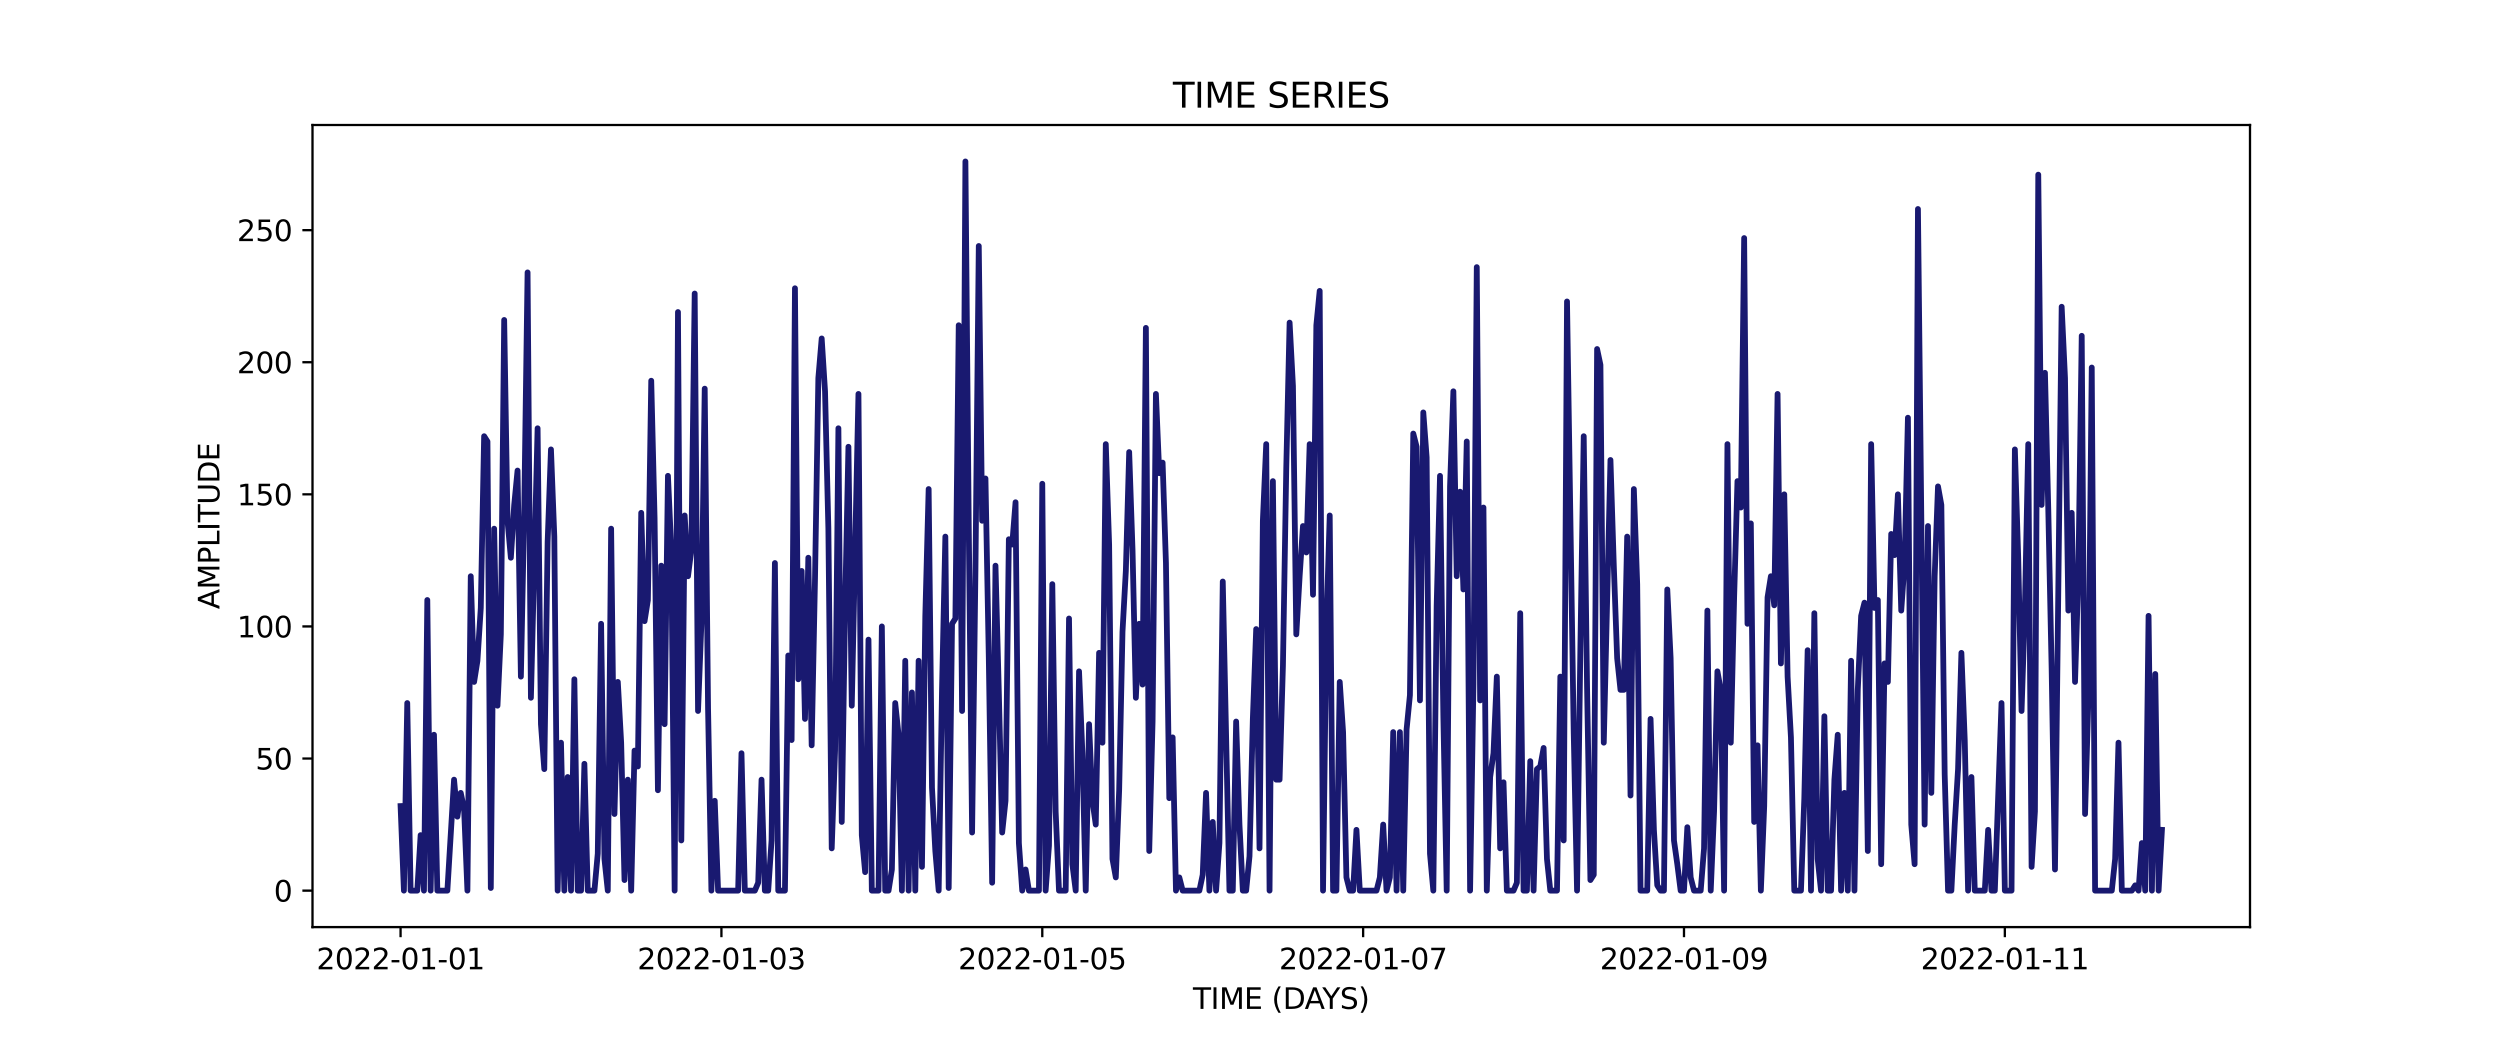 <?xml version="1.0" encoding="utf-8" standalone="no"?>
<!DOCTYPE svg PUBLIC "-//W3C//DTD SVG 1.1//EN"
  "http://www.w3.org/Graphics/SVG/1.1/DTD/svg11.dtd">
<svg xmlns:xlink="http://www.w3.org/1999/xlink" width="864pt" height="360pt" viewBox="0 0 864 360" xmlns="http://www.w3.org/2000/svg" version="1.1">
 <defs>
  <style type="text/css">*{stroke-linejoin: round; stroke-linecap: butt}</style>
 </defs>
 <g id="figure_1">
  <g id="patch_1">
   <path d="M 0 360 
L 864 360 
L 864 0 
L 0 0 
z
" style="fill: #ffffff"/>
  </g>
  <g id="axes_1">
   <g id="patch_2">
    <path d="M 108 320.4 
L 777.6 320.4 
L 777.6 43.2 
L 108 43.2 
z
" style="fill: #ffffff"/>
   </g>
   <g id="matplotlib.axis_1">
    <g id="xtick_1">
     <g id="line2d_1">
      <defs>
       <path id="mde6bc2f629" d="M 0 0 
L 0 3.5 
" style="stroke: #000000; stroke-width: 0.8"/>
      </defs>
      <g>
       <use xlink:href="#mde6bc2f629" x="138.436" y="320.4" style="stroke: #000000; stroke-width: 0.8"/>
      </g>
     </g>
     <g id="text_1">
      <!-- 2022-01-01 -->
      <g transform="translate(109.379 334.998) scale(0.1 -0.1)">
       <defs>
        <path id="DejaVuSans-32" d="M 1228 531 
L 3431 531 
L 3431 0 
L 469 0 
L 469 531 
Q 828 903 1448 1529 
Q 2069 2156 2228 2338 
Q 2531 2678 2651 2914 
Q 2772 3150 2772 3378 
Q 2772 3750 2511 3984 
Q 2250 4219 1831 4219 
Q 1534 4219 1204 4116 
Q 875 4013 500 3803 
L 500 4441 
Q 881 4594 1212 4672 
Q 1544 4750 1819 4750 
Q 2544 4750 2975 4387 
Q 3406 4025 3406 3419 
Q 3406 3131 3298 2873 
Q 3191 2616 2906 2266 
Q 2828 2175 2409 1742 
Q 1991 1309 1228 531 
z
" transform="scale(0.016)"/>
        <path id="DejaVuSans-30" d="M 2034 4250 
Q 1547 4250 1301 3770 
Q 1056 3291 1056 2328 
Q 1056 1369 1301 889 
Q 1547 409 2034 409 
Q 2525 409 2770 889 
Q 3016 1369 3016 2328 
Q 3016 3291 2770 3770 
Q 2525 4250 2034 4250 
z
M 2034 4750 
Q 2819 4750 3233 4129 
Q 3647 3509 3647 2328 
Q 3647 1150 3233 529 
Q 2819 -91 2034 -91 
Q 1250 -91 836 529 
Q 422 1150 422 2328 
Q 422 3509 836 4129 
Q 1250 4750 2034 4750 
z
" transform="scale(0.016)"/>
        <path id="DejaVuSans-2d" d="M 313 2009 
L 1997 2009 
L 1997 1497 
L 313 1497 
L 313 2009 
z
" transform="scale(0.016)"/>
        <path id="DejaVuSans-31" d="M 794 531 
L 1825 531 
L 1825 4091 
L 703 3866 
L 703 4441 
L 1819 4666 
L 2450 4666 
L 2450 531 
L 3481 531 
L 3481 0 
L 794 0 
L 794 531 
z
" transform="scale(0.016)"/>
       </defs>
       <use xlink:href="#DejaVuSans-32"/>
       <use xlink:href="#DejaVuSans-30" x="63.623"/>
       <use xlink:href="#DejaVuSans-32" x="127.246"/>
       <use xlink:href="#DejaVuSans-32" x="190.869"/>
       <use xlink:href="#DejaVuSans-2d" x="254.492"/>
       <use xlink:href="#DejaVuSans-30" x="290.576"/>
       <use xlink:href="#DejaVuSans-31" x="354.199"/>
       <use xlink:href="#DejaVuSans-2d" x="417.822"/>
       <use xlink:href="#DejaVuSans-30" x="453.906"/>
       <use xlink:href="#DejaVuSans-31" x="517.529"/>
      </g>
     </g>
    </g>
    <g id="xtick_2">
     <g id="line2d_2">
      <g>
       <use xlink:href="#mde6bc2f629" x="249.324" y="320.4" style="stroke: #000000; stroke-width: 0.8"/>
      </g>
     </g>
     <g id="text_2">
      <!-- 2022-01-03 -->
      <g transform="translate(220.266 334.998) scale(0.1 -0.1)">
       <defs>
        <path id="DejaVuSans-33" d="M 2597 2516 
Q 3050 2419 3304 2112 
Q 3559 1806 3559 1356 
Q 3559 666 3084 287 
Q 2609 -91 1734 -91 
Q 1441 -91 1130 -33 
Q 819 25 488 141 
L 488 750 
Q 750 597 1062 519 
Q 1375 441 1716 441 
Q 2309 441 2620 675 
Q 2931 909 2931 1356 
Q 2931 1769 2642 2001 
Q 2353 2234 1838 2234 
L 1294 2234 
L 1294 2753 
L 1863 2753 
Q 2328 2753 2575 2939 
Q 2822 3125 2822 3475 
Q 2822 3834 2567 4026 
Q 2313 4219 1838 4219 
Q 1578 4219 1281 4162 
Q 984 4106 628 3988 
L 628 4550 
Q 988 4650 1302 4700 
Q 1616 4750 1894 4750 
Q 2613 4750 3031 4423 
Q 3450 4097 3450 3541 
Q 3450 3153 3228 2886 
Q 3006 2619 2597 2516 
z
" transform="scale(0.016)"/>
       </defs>
       <use xlink:href="#DejaVuSans-32"/>
       <use xlink:href="#DejaVuSans-30" x="63.623"/>
       <use xlink:href="#DejaVuSans-32" x="127.246"/>
       <use xlink:href="#DejaVuSans-32" x="190.869"/>
       <use xlink:href="#DejaVuSans-2d" x="254.492"/>
       <use xlink:href="#DejaVuSans-30" x="290.576"/>
       <use xlink:href="#DejaVuSans-31" x="354.199"/>
       <use xlink:href="#DejaVuSans-2d" x="417.822"/>
       <use xlink:href="#DejaVuSans-30" x="453.906"/>
       <use xlink:href="#DejaVuSans-33" x="517.529"/>
      </g>
     </g>
    </g>
    <g id="xtick_3">
     <g id="line2d_3">
      <g>
       <use xlink:href="#mde6bc2f629" x="360.212" y="320.4" style="stroke: #000000; stroke-width: 0.8"/>
      </g>
     </g>
     <g id="text_3">
      <!-- 2022-01-05 -->
      <g transform="translate(331.154 334.998) scale(0.1 -0.1)">
       <defs>
        <path id="DejaVuSans-35" d="M 691 4666 
L 3169 4666 
L 3169 4134 
L 1269 4134 
L 1269 2991 
Q 1406 3038 1543 3061 
Q 1681 3084 1819 3084 
Q 2600 3084 3056 2656 
Q 3513 2228 3513 1497 
Q 3513 744 3044 326 
Q 2575 -91 1722 -91 
Q 1428 -91 1123 -41 
Q 819 9 494 109 
L 494 744 
Q 775 591 1075 516 
Q 1375 441 1709 441 
Q 2250 441 2565 725 
Q 2881 1009 2881 1497 
Q 2881 1984 2565 2268 
Q 2250 2553 1709 2553 
Q 1456 2553 1204 2497 
Q 953 2441 691 2322 
L 691 4666 
z
" transform="scale(0.016)"/>
       </defs>
       <use xlink:href="#DejaVuSans-32"/>
       <use xlink:href="#DejaVuSans-30" x="63.623"/>
       <use xlink:href="#DejaVuSans-32" x="127.246"/>
       <use xlink:href="#DejaVuSans-32" x="190.869"/>
       <use xlink:href="#DejaVuSans-2d" x="254.492"/>
       <use xlink:href="#DejaVuSans-30" x="290.576"/>
       <use xlink:href="#DejaVuSans-31" x="354.199"/>
       <use xlink:href="#DejaVuSans-2d" x="417.822"/>
       <use xlink:href="#DejaVuSans-30" x="453.906"/>
       <use xlink:href="#DejaVuSans-35" x="517.529"/>
      </g>
     </g>
    </g>
    <g id="xtick_4">
     <g id="line2d_4">
      <g>
       <use xlink:href="#mde6bc2f629" x="471.099" y="320.4" style="stroke: #000000; stroke-width: 0.8"/>
      </g>
     </g>
     <g id="text_4">
      <!-- 2022-01-07 -->
      <g transform="translate(442.042 334.998) scale(0.1 -0.1)">
       <defs>
        <path id="DejaVuSans-37" d="M 525 4666 
L 3525 4666 
L 3525 4397 
L 1831 0 
L 1172 0 
L 2766 4134 
L 525 4134 
L 525 4666 
z
" transform="scale(0.016)"/>
       </defs>
       <use xlink:href="#DejaVuSans-32"/>
       <use xlink:href="#DejaVuSans-30" x="63.623"/>
       <use xlink:href="#DejaVuSans-32" x="127.246"/>
       <use xlink:href="#DejaVuSans-32" x="190.869"/>
       <use xlink:href="#DejaVuSans-2d" x="254.492"/>
       <use xlink:href="#DejaVuSans-30" x="290.576"/>
       <use xlink:href="#DejaVuSans-31" x="354.199"/>
       <use xlink:href="#DejaVuSans-2d" x="417.822"/>
       <use xlink:href="#DejaVuSans-30" x="453.906"/>
       <use xlink:href="#DejaVuSans-37" x="517.529"/>
      </g>
     </g>
    </g>
    <g id="xtick_5">
     <g id="line2d_5">
      <g>
       <use xlink:href="#mde6bc2f629" x="581.987" y="320.4" style="stroke: #000000; stroke-width: 0.8"/>
      </g>
     </g>
     <g id="text_5">
      <!-- 2022-01-09 -->
      <g transform="translate(552.929 334.998) scale(0.1 -0.1)">
       <defs>
        <path id="DejaVuSans-39" d="M 703 97 
L 703 672 
Q 941 559 1184 500 
Q 1428 441 1663 441 
Q 2288 441 2617 861 
Q 2947 1281 2994 2138 
Q 2813 1869 2534 1725 
Q 2256 1581 1919 1581 
Q 1219 1581 811 2004 
Q 403 2428 403 3163 
Q 403 3881 828 4315 
Q 1253 4750 1959 4750 
Q 2769 4750 3195 4129 
Q 3622 3509 3622 2328 
Q 3622 1225 3098 567 
Q 2575 -91 1691 -91 
Q 1453 -91 1209 -44 
Q 966 3 703 97 
z
M 1959 2075 
Q 2384 2075 2632 2365 
Q 2881 2656 2881 3163 
Q 2881 3666 2632 3958 
Q 2384 4250 1959 4250 
Q 1534 4250 1286 3958 
Q 1038 3666 1038 3163 
Q 1038 2656 1286 2365 
Q 1534 2075 1959 2075 
z
" transform="scale(0.016)"/>
       </defs>
       <use xlink:href="#DejaVuSans-32"/>
       <use xlink:href="#DejaVuSans-30" x="63.623"/>
       <use xlink:href="#DejaVuSans-32" x="127.246"/>
       <use xlink:href="#DejaVuSans-32" x="190.869"/>
       <use xlink:href="#DejaVuSans-2d" x="254.492"/>
       <use xlink:href="#DejaVuSans-30" x="290.576"/>
       <use xlink:href="#DejaVuSans-31" x="354.199"/>
       <use xlink:href="#DejaVuSans-2d" x="417.822"/>
       <use xlink:href="#DejaVuSans-30" x="453.906"/>
       <use xlink:href="#DejaVuSans-39" x="517.529"/>
      </g>
     </g>
    </g>
    <g id="xtick_6">
     <g id="line2d_6">
      <g>
       <use xlink:href="#mde6bc2f629" x="692.875" y="320.4" style="stroke: #000000; stroke-width: 0.8"/>
      </g>
     </g>
     <g id="text_6">
      <!-- 2022-01-11 -->
      <g transform="translate(663.817 334.998) scale(0.1 -0.1)">
       <use xlink:href="#DejaVuSans-32"/>
       <use xlink:href="#DejaVuSans-30" x="63.623"/>
       <use xlink:href="#DejaVuSans-32" x="127.246"/>
       <use xlink:href="#DejaVuSans-32" x="190.869"/>
       <use xlink:href="#DejaVuSans-2d" x="254.492"/>
       <use xlink:href="#DejaVuSans-30" x="290.576"/>
       <use xlink:href="#DejaVuSans-31" x="354.199"/>
       <use xlink:href="#DejaVuSans-2d" x="417.822"/>
       <use xlink:href="#DejaVuSans-31" x="453.906"/>
       <use xlink:href="#DejaVuSans-31" x="517.529"/>
      </g>
     </g>
    </g>
    <g id="text_7">
     <!-- TIME (DAYS) -->
     <g transform="translate(412.284 348.677) scale(0.1 -0.1)">
      <defs>
       <path id="DejaVuSans-54" d="M -19 4666 
L 3928 4666 
L 3928 4134 
L 2272 4134 
L 2272 0 
L 1638 0 
L 1638 4134 
L -19 4134 
L -19 4666 
z
" transform="scale(0.016)"/>
       <path id="DejaVuSans-49" d="M 628 4666 
L 1259 4666 
L 1259 0 
L 628 0 
L 628 4666 
z
" transform="scale(0.016)"/>
       <path id="DejaVuSans-4d" d="M 628 4666 
L 1569 4666 
L 2759 1491 
L 3956 4666 
L 4897 4666 
L 4897 0 
L 4281 0 
L 4281 4097 
L 3078 897 
L 2444 897 
L 1241 4097 
L 1241 0 
L 628 0 
L 628 4666 
z
" transform="scale(0.016)"/>
       <path id="DejaVuSans-45" d="M 628 4666 
L 3578 4666 
L 3578 4134 
L 1259 4134 
L 1259 2753 
L 3481 2753 
L 3481 2222 
L 1259 2222 
L 1259 531 
L 3634 531 
L 3634 0 
L 628 0 
L 628 4666 
z
" transform="scale(0.016)"/>
       <path id="DejaVuSans-20" transform="scale(0.016)"/>
       <path id="DejaVuSans-28" d="M 1984 4856 
Q 1566 4138 1362 3434 
Q 1159 2731 1159 2009 
Q 1159 1288 1364 580 
Q 1569 -128 1984 -844 
L 1484 -844 
Q 1016 -109 783 600 
Q 550 1309 550 2009 
Q 550 2706 781 3412 
Q 1013 4119 1484 4856 
L 1984 4856 
z
" transform="scale(0.016)"/>
       <path id="DejaVuSans-44" d="M 1259 4147 
L 1259 519 
L 2022 519 
Q 2988 519 3436 956 
Q 3884 1394 3884 2338 
Q 3884 3275 3436 3711 
Q 2988 4147 2022 4147 
L 1259 4147 
z
M 628 4666 
L 1925 4666 
Q 3281 4666 3915 4102 
Q 4550 3538 4550 2338 
Q 4550 1131 3912 565 
Q 3275 0 1925 0 
L 628 0 
L 628 4666 
z
" transform="scale(0.016)"/>
       <path id="DejaVuSans-41" d="M 2188 4044 
L 1331 1722 
L 3047 1722 
L 2188 4044 
z
M 1831 4666 
L 2547 4666 
L 4325 0 
L 3669 0 
L 3244 1197 
L 1141 1197 
L 716 0 
L 50 0 
L 1831 4666 
z
" transform="scale(0.016)"/>
       <path id="DejaVuSans-59" d="M -13 4666 
L 666 4666 
L 1959 2747 
L 3244 4666 
L 3922 4666 
L 2272 2222 
L 2272 0 
L 1638 0 
L 1638 2222 
L -13 4666 
z
" transform="scale(0.016)"/>
       <path id="DejaVuSans-53" d="M 3425 4513 
L 3425 3897 
Q 3066 4069 2747 4153 
Q 2428 4238 2131 4238 
Q 1616 4238 1336 4038 
Q 1056 3838 1056 3469 
Q 1056 3159 1242 3001 
Q 1428 2844 1947 2747 
L 2328 2669 
Q 3034 2534 3370 2195 
Q 3706 1856 3706 1288 
Q 3706 609 3251 259 
Q 2797 -91 1919 -91 
Q 1588 -91 1214 -16 
Q 841 59 441 206 
L 441 856 
Q 825 641 1194 531 
Q 1563 422 1919 422 
Q 2459 422 2753 634 
Q 3047 847 3047 1241 
Q 3047 1584 2836 1778 
Q 2625 1972 2144 2069 
L 1759 2144 
Q 1053 2284 737 2584 
Q 422 2884 422 3419 
Q 422 4038 858 4394 
Q 1294 4750 2059 4750 
Q 2388 4750 2728 4690 
Q 3069 4631 3425 4513 
z
" transform="scale(0.016)"/>
       <path id="DejaVuSans-29" d="M 513 4856 
L 1013 4856 
Q 1481 4119 1714 3412 
Q 1947 2706 1947 2009 
Q 1947 1309 1714 600 
Q 1481 -109 1013 -844 
L 513 -844 
Q 928 -128 1133 580 
Q 1338 1288 1338 2009 
Q 1338 2731 1133 3434 
Q 928 4138 513 4856 
z
" transform="scale(0.016)"/>
      </defs>
      <use xlink:href="#DejaVuSans-54"/>
      <use xlink:href="#DejaVuSans-49" x="61.084"/>
      <use xlink:href="#DejaVuSans-4d" x="90.576"/>
      <use xlink:href="#DejaVuSans-45" x="176.855"/>
      <use xlink:href="#DejaVuSans-20" x="240.039"/>
      <use xlink:href="#DejaVuSans-28" x="271.826"/>
      <use xlink:href="#DejaVuSans-44" x="310.84"/>
      <use xlink:href="#DejaVuSans-41" x="386.092"/>
      <use xlink:href="#DejaVuSans-59" x="446.75"/>
      <use xlink:href="#DejaVuSans-53" x="507.834"/>
      <use xlink:href="#DejaVuSans-29" x="571.311"/>
     </g>
    </g>
   </g>
   <g id="matplotlib.axis_2">
    <g id="ytick_1">
     <g id="line2d_7">
      <defs>
       <path id="ma794bf3c95" d="M 0 0 
L -3.5 0 
" style="stroke: #000000; stroke-width: 0.8"/>
      </defs>
      <g>
       <use xlink:href="#ma794bf3c95" x="108" y="307.8" style="stroke: #000000; stroke-width: 0.8"/>
      </g>
     </g>
     <g id="text_8">
      <!-- 0 -->
      <g transform="translate(94.638 311.599) scale(0.1 -0.1)">
       <use xlink:href="#DejaVuSans-30"/>
      </g>
     </g>
    </g>
    <g id="ytick_2">
     <g id="line2d_8">
      <g>
       <use xlink:href="#ma794bf3c95" x="108" y="262.148" style="stroke: #000000; stroke-width: 0.8"/>
      </g>
     </g>
     <g id="text_9">
      <!-- 50 -->
      <g transform="translate(88.275 265.947) scale(0.1 -0.1)">
       <use xlink:href="#DejaVuSans-35"/>
       <use xlink:href="#DejaVuSans-30" x="63.623"/>
      </g>
     </g>
    </g>
    <g id="ytick_3">
     <g id="line2d_9">
      <g>
       <use xlink:href="#ma794bf3c95" x="108" y="216.496" style="stroke: #000000; stroke-width: 0.8"/>
      </g>
     </g>
     <g id="text_10">
      <!-- 100 -->
      <g transform="translate(81.912 220.295) scale(0.1 -0.1)">
       <use xlink:href="#DejaVuSans-31"/>
       <use xlink:href="#DejaVuSans-30" x="63.623"/>
       <use xlink:href="#DejaVuSans-30" x="127.246"/>
      </g>
     </g>
    </g>
    <g id="ytick_4">
     <g id="line2d_10">
      <g>
       <use xlink:href="#ma794bf3c95" x="108" y="170.843" style="stroke: #000000; stroke-width: 0.8"/>
      </g>
     </g>
     <g id="text_11">
      <!-- 150 -->
      <g transform="translate(81.912 174.643) scale(0.1 -0.1)">
       <use xlink:href="#DejaVuSans-31"/>
       <use xlink:href="#DejaVuSans-35" x="63.623"/>
       <use xlink:href="#DejaVuSans-30" x="127.246"/>
      </g>
     </g>
    </g>
    <g id="ytick_5">
     <g id="line2d_11">
      <g>
       <use xlink:href="#ma794bf3c95" x="108" y="125.191" style="stroke: #000000; stroke-width: 0.8"/>
      </g>
     </g>
     <g id="text_12">
      <!-- 200 -->
      <g transform="translate(81.912 128.991) scale(0.1 -0.1)">
       <use xlink:href="#DejaVuSans-32"/>
       <use xlink:href="#DejaVuSans-30" x="63.623"/>
       <use xlink:href="#DejaVuSans-30" x="127.246"/>
      </g>
     </g>
    </g>
    <g id="ytick_6">
     <g id="line2d_12">
      <g>
       <use xlink:href="#ma794bf3c95" x="108" y="79.539" style="stroke: #000000; stroke-width: 0.8"/>
      </g>
     </g>
     <g id="text_13">
      <!-- 250 -->
      <g transform="translate(81.912 83.338) scale(0.1 -0.1)">
       <use xlink:href="#DejaVuSans-32"/>
       <use xlink:href="#DejaVuSans-35" x="63.623"/>
       <use xlink:href="#DejaVuSans-30" x="127.246"/>
      </g>
     </g>
    </g>
    <g id="text_14">
     <!-- AMPLITUDE -->
     <g transform="translate(75.833 210.533) rotate(-90) scale(0.1 -0.1)">
      <defs>
       <path id="DejaVuSans-50" d="M 1259 4147 
L 1259 2394 
L 2053 2394 
Q 2494 2394 2734 2622 
Q 2975 2850 2975 3272 
Q 2975 3691 2734 3919 
Q 2494 4147 2053 4147 
L 1259 4147 
z
M 628 4666 
L 2053 4666 
Q 2838 4666 3239 4311 
Q 3641 3956 3641 3272 
Q 3641 2581 3239 2228 
Q 2838 1875 2053 1875 
L 1259 1875 
L 1259 0 
L 628 0 
L 628 4666 
z
" transform="scale(0.016)"/>
       <path id="DejaVuSans-4c" d="M 628 4666 
L 1259 4666 
L 1259 531 
L 3531 531 
L 3531 0 
L 628 0 
L 628 4666 
z
" transform="scale(0.016)"/>
       <path id="DejaVuSans-55" d="M 556 4666 
L 1191 4666 
L 1191 1831 
Q 1191 1081 1462 751 
Q 1734 422 2344 422 
Q 2950 422 3222 751 
Q 3494 1081 3494 1831 
L 3494 4666 
L 4128 4666 
L 4128 1753 
Q 4128 841 3676 375 
Q 3225 -91 2344 -91 
Q 1459 -91 1007 375 
Q 556 841 556 1753 
L 556 4666 
z
" transform="scale(0.016)"/>
      </defs>
      <use xlink:href="#DejaVuSans-41"/>
      <use xlink:href="#DejaVuSans-4d" x="68.408"/>
      <use xlink:href="#DejaVuSans-50" x="154.688"/>
      <use xlink:href="#DejaVuSans-4c" x="214.99"/>
      <use xlink:href="#DejaVuSans-49" x="270.703"/>
      <use xlink:href="#DejaVuSans-54" x="300.195"/>
      <use xlink:href="#DejaVuSans-55" x="361.279"/>
      <use xlink:href="#DejaVuSans-44" x="434.473"/>
      <use xlink:href="#DejaVuSans-45" x="511.475"/>
     </g>
    </g>
   </g>
   <g id="line2d_13">
    <path d="M 138.436 278.583 
L 139.591 307.8 
L 140.747 242.974 
L 141.902 307.8 
L 144.212 307.8 
L 145.367 288.626 
L 146.522 307.8 
L 147.677 207.365 
L 148.832 307.8 
L 149.987 253.93 
L 151.142 307.8 
L 154.607 307.8 
L 156.918 269.452 
L 158.073 282.235 
L 159.228 274.017 
L 160.383 279.496 
L 161.538 307.8 
L 162.693 199.148 
L 163.848 235.67 
L 165.003 228.365 
L 166.158 210.104 
L 167.313 150.757 
L 168.468 152.583 
L 169.624 306.887 
L 170.779 182.713 
L 171.934 243.887 
L 173.089 219.235 
L 174.244 110.583 
L 175.399 179.974 
L 176.554 192.757 
L 177.709 174.496 
L 178.864 162.626 
L 180.019 233.843 
L 181.174 176.322 
L 182.329 94.148 
L 183.484 241.148 
L 185.795 148.017 
L 186.95 250.278 
L 188.105 265.8 
L 189.26 187.278 
L 190.415 155.322 
L 191.57 185.452 
L 192.725 307.8 
L 193.88 256.67 
L 195.035 307.8 
L 196.19 268.539 
L 197.345 307.8 
L 198.501 234.757 
L 199.656 307.8 
L 200.811 307.8 
L 201.966 263.974 
L 203.121 307.8 
L 205.431 307.8 
L 206.586 295.017 
L 207.741 215.583 
L 208.896 296.843 
L 210.051 307.8 
L 211.206 182.713 
L 212.361 281.322 
L 213.517 235.67 
L 214.672 256.67 
L 215.827 304.148 
L 216.982 269.452 
L 218.137 307.8 
L 219.292 259.409 
L 220.447 264.887 
L 221.602 177.235 
L 222.757 214.67 
L 223.912 207.365 
L 225.067 131.583 
L 226.222 179.061 
L 227.378 273.104 
L 228.533 195.496 
L 229.688 250.278 
L 230.843 164.452 
L 231.998 190.017 
L 233.153 307.8 
L 234.308 107.843 
L 235.463 290.452 
L 236.618 178.148 
L 237.773 199.148 
L 238.928 190.017 
L 240.083 101.452 
L 241.239 245.713 
L 242.394 215.583 
L 243.549 134.322 
L 244.704 244.8 
L 245.859 307.8 
L 247.014 276.757 
L 248.169 307.8 
L 255.099 307.8 
L 256.255 260.322 
L 257.41 307.8 
L 260.875 307.8 
L 262.03 305.061 
L 263.185 269.452 
L 264.34 307.8 
L 265.495 307.8 
L 266.65 290.452 
L 267.805 194.583 
L 268.96 307.8 
L 271.271 307.8 
L 272.426 226.539 
L 273.581 255.757 
L 274.736 99.626 
L 275.891 234.757 
L 277.046 197.322 
L 278.201 248.452 
L 279.356 192.757 
L 280.511 257.583 
L 281.666 200.061 
L 282.821 130.67 
L 283.976 116.974 
L 285.132 135.235 
L 286.287 182.713 
L 287.442 293.191 
L 288.597 259.409 
L 289.752 148.017 
L 290.907 284.061 
L 292.062 210.104 
L 293.217 154.409 
L 294.372 243.887 
L 296.682 136.148 
L 297.837 288.626 
L 298.993 301.409 
L 300.148 221.061 
L 301.303 307.8 
L 303.613 307.8 
L 304.768 216.496 
L 305.923 307.8 
L 307.078 307.8 
L 308.233 300.496 
L 309.388 242.974 
L 310.543 253.93 
L 311.698 307.8 
L 312.853 228.365 
L 314.009 307.8 
L 315.164 239.322 
L 316.319 307.8 
L 317.474 228.365 
L 318.629 299.583 
L 319.784 212.843 
L 320.939 169.017 
L 322.094 272.191 
L 323.249 294.104 
L 324.404 307.8 
L 325.559 238.409 
L 326.714 185.452 
L 327.87 306.887 
L 329.025 215.583 
L 330.18 213.757 
L 331.335 112.409 
L 332.49 245.713 
L 333.645 55.8 
L 334.8 181.8 
L 335.955 287.713 
L 337.11 197.322 
L 338.265 85.017 
L 339.42 179.974 
L 340.575 165.365 
L 341.73 227.452 
L 342.886 305.061 
L 344.041 195.496 
L 345.196 239.322 
L 346.351 287.713 
L 347.506 276.757 
L 348.661 186.365 
L 349.816 188.191 
L 350.971 173.583 
L 352.126 291.365 
L 353.281 307.8 
L 354.436 300.496 
L 355.591 307.8 
L 359.057 307.8 
L 360.212 167.191 
L 361.367 307.8 
L 362.522 292.278 
L 363.677 201.887 
L 364.832 280.409 
L 365.987 307.8 
L 368.297 307.8 
L 369.452 213.757 
L 370.607 298.67 
L 371.763 307.8 
L 372.918 232.017 
L 374.073 260.322 
L 375.228 307.8 
L 376.383 250.278 
L 377.538 276.757 
L 378.693 284.974 
L 379.848 225.626 
L 381.003 256.67 
L 382.158 153.496 
L 383.313 188.191 
L 384.468 296.843 
L 385.624 303.235 
L 386.779 273.104 
L 387.934 218.322 
L 389.089 197.322 
L 390.244 156.235 
L 391.399 190.017 
L 392.554 241.148 
L 393.709 215.583 
L 394.864 236.583 
L 396.019 113.322 
L 397.174 294.104 
L 398.329 249.365 
L 399.484 136.148 
L 400.64 163.539 
L 401.795 159.887 
L 402.95 194.583 
L 404.105 275.843 
L 405.26 254.843 
L 406.415 307.8 
L 407.57 303.235 
L 408.725 307.8 
L 414.501 307.8 
L 415.656 302.322 
L 416.811 274.017 
L 417.966 307.8 
L 419.121 284.061 
L 420.276 307.8 
L 421.431 291.365 
L 422.586 200.974 
L 424.896 307.8 
L 426.051 307.8 
L 427.206 249.365 
L 428.361 284.974 
L 429.517 307.8 
L 430.672 307.8 
L 431.827 295.93 
L 432.982 248.452 
L 434.137 217.409 
L 435.292 293.191 
L 436.447 179.974 
L 437.602 153.496 
L 438.757 307.8 
L 439.912 166.278 
L 441.067 269.452 
L 442.222 269.452 
L 443.378 230.191 
L 444.533 161.713 
L 445.688 111.496 
L 446.843 133.409 
L 447.998 219.235 
L 449.153 199.148 
L 450.308 181.8 
L 451.463 190.93 
L 452.618 153.496 
L 453.773 205.539 
L 454.928 112.409 
L 456.083 100.539 
L 457.239 307.8 
L 458.394 216.496 
L 459.549 178.148 
L 460.704 307.8 
L 461.859 307.8 
L 463.014 235.67 
L 464.169 253.017 
L 465.324 303.235 
L 466.479 307.8 
L 467.634 307.8 
L 468.789 286.8 
L 469.944 307.8 
L 475.72 307.8 
L 476.875 303.235 
L 478.03 284.974 
L 479.185 307.8 
L 480.34 303.235 
L 481.495 253.017 
L 482.65 307.8 
L 483.805 253.017 
L 484.96 307.8 
L 486.116 252.104 
L 487.271 240.235 
L 488.426 149.843 
L 489.581 154.409 
L 490.736 242.061 
L 491.891 142.539 
L 493.046 158.061 
L 494.201 295.017 
L 495.356 307.8 
L 496.511 209.191 
L 497.666 164.452 
L 498.821 247.539 
L 499.976 307.8 
L 501.132 168.104 
L 502.287 135.235 
L 503.442 199.148 
L 504.597 169.93 
L 505.752 203.713 
L 506.907 152.583 
L 508.062 307.8 
L 509.217 236.583 
L 510.372 92.322 
L 511.527 242.061 
L 512.682 175.409 
L 513.837 307.8 
L 514.993 268.539 
L 516.148 260.322 
L 517.303 233.843 
L 518.458 293.191 
L 519.613 270.365 
L 520.768 307.8 
L 523.078 307.8 
L 524.233 305.061 
L 525.388 211.93 
L 526.543 307.8 
L 527.698 307.8 
L 528.853 263.061 
L 530.009 307.8 
L 531.164 265.8 
L 532.319 264.887 
L 533.474 258.496 
L 534.629 296.843 
L 535.784 307.8 
L 538.094 307.8 
L 539.249 233.843 
L 540.404 290.452 
L 541.559 104.191 
L 543.87 253.017 
L 545.025 307.8 
L 546.18 223.8 
L 547.335 150.757 
L 548.49 237.496 
L 549.645 304.148 
L 550.8 302.322 
L 551.955 120.626 
L 553.11 126.104 
L 554.265 256.67 
L 556.575 158.974 
L 557.73 195.496 
L 558.886 227.452 
L 560.041 238.409 
L 561.196 238.409 
L 562.351 185.452 
L 563.506 274.93 
L 564.661 169.017 
L 565.816 201.887 
L 566.971 307.8 
L 569.281 307.8 
L 570.436 248.452 
L 571.591 286.8 
L 572.747 305.974 
L 573.902 307.8 
L 575.057 307.8 
L 576.212 203.713 
L 577.367 227.452 
L 578.522 290.452 
L 579.677 298.67 
L 580.832 307.8 
L 581.987 307.8 
L 583.142 285.887 
L 584.297 303.235 
L 585.452 307.8 
L 587.763 307.8 
L 588.918 293.191 
L 590.073 211.017 
L 591.228 307.8 
L 592.383 280.409 
L 593.538 232.017 
L 594.693 238.409 
L 595.848 307.8 
L 597.003 153.496 
L 598.158 256.67 
L 599.313 206.452 
L 600.468 166.278 
L 601.624 175.409 
L 602.779 82.278 
L 603.934 215.583 
L 605.089 180.887 
L 606.244 284.061 
L 607.399 257.583 
L 608.554 307.8 
L 609.709 278.583 
L 610.864 206.452 
L 612.019 199.148 
L 613.174 209.191 
L 614.329 136.148 
L 615.484 229.278 
L 616.64 170.843 
L 617.795 233.843 
L 618.95 254.843 
L 620.105 307.8 
L 622.415 307.8 
L 623.57 275.843 
L 624.725 224.713 
L 625.88 307.8 
L 627.035 211.93 
L 628.19 296.843 
L 629.345 307.8 
L 630.501 247.539 
L 631.656 307.8 
L 632.811 307.8 
L 633.966 269.452 
L 635.121 253.93 
L 636.276 307.8 
L 637.431 274.017 
L 638.586 307.8 
L 639.741 228.365 
L 640.896 307.8 
L 642.051 238.409 
L 643.206 212.843 
L 644.361 208.278 
L 645.517 294.104 
L 646.672 153.496 
L 647.827 210.104 
L 648.982 207.365 
L 650.137 298.67 
L 651.292 229.278 
L 652.447 235.67 
L 653.602 184.539 
L 654.757 191.843 
L 655.912 170.843 
L 657.067 211.017 
L 658.222 194.583 
L 659.378 144.365 
L 660.533 284.974 
L 661.688 298.67 
L 662.843 72.235 
L 665.153 284.974 
L 666.308 181.8 
L 667.463 274.017 
L 668.618 199.148 
L 669.773 168.104 
L 670.928 174.496 
L 672.083 267.626 
L 673.239 307.8 
L 674.394 307.8 
L 675.549 284.974 
L 676.704 265.8 
L 677.859 225.626 
L 679.014 255.757 
L 680.169 307.8 
L 681.324 268.539 
L 682.479 307.8 
L 685.944 307.8 
L 687.099 286.8 
L 688.255 307.8 
L 689.41 307.8 
L 691.72 242.974 
L 692.875 307.8 
L 695.185 307.8 
L 696.34 155.322 
L 697.495 192.757 
L 698.65 245.713 
L 699.805 210.104 
L 700.96 153.496 
L 702.116 299.583 
L 703.271 280.409 
L 704.426 60.365 
L 705.581 174.496 
L 706.736 128.843 
L 707.891 176.322 
L 709.046 231.104 
L 710.201 300.496 
L 712.511 106.017 
L 713.666 130.67 
L 714.821 211.017 
L 715.976 177.235 
L 717.132 235.67 
L 718.287 198.235 
L 719.442 116.061 
L 720.597 281.322 
L 721.752 241.148 
L 722.907 127.017 
L 724.062 307.8 
L 729.837 307.8 
L 730.993 296.843 
L 732.148 256.67 
L 733.303 307.8 
L 736.768 307.8 
L 737.923 305.974 
L 739.078 307.8 
L 740.233 291.365 
L 741.388 307.8 
L 742.543 212.843 
L 743.698 307.8 
L 744.853 232.93 
L 746.009 307.8 
L 747.164 286.8 
L 747.164 286.8 
" clip-path="url(#pa3c8173d2d)" style="fill: none; stroke: #191970; stroke-width: 2; stroke-linecap: square"/>
   </g>
   <g id="patch_3">
    <path d="M 108 320.4 
L 108 43.2 
" style="fill: none; stroke: #000000; stroke-width: 0.8; stroke-linejoin: miter; stroke-linecap: square"/>
   </g>
   <g id="patch_4">
    <path d="M 777.6 320.4 
L 777.6 43.2 
" style="fill: none; stroke: #000000; stroke-width: 0.8; stroke-linejoin: miter; stroke-linecap: square"/>
   </g>
   <g id="patch_5">
    <path d="M 108 320.4 
L 777.6 320.4 
" style="fill: none; stroke: #000000; stroke-width: 0.8; stroke-linejoin: miter; stroke-linecap: square"/>
   </g>
   <g id="patch_6">
    <path d="M 108 43.2 
L 777.6 43.2 
" style="fill: none; stroke: #000000; stroke-width: 0.8; stroke-linejoin: miter; stroke-linecap: square"/>
   </g>
   <g id="text_15">
    <!-- TIME SERIES -->
    <g transform="translate(405.351 37.2) scale(0.12 -0.12)">
     <defs>
      <path id="DejaVuSans-52" d="M 2841 2188 
Q 3044 2119 3236 1894 
Q 3428 1669 3622 1275 
L 4263 0 
L 3584 0 
L 2988 1197 
Q 2756 1666 2539 1819 
Q 2322 1972 1947 1972 
L 1259 1972 
L 1259 0 
L 628 0 
L 628 4666 
L 2053 4666 
Q 2853 4666 3247 4331 
Q 3641 3997 3641 3322 
Q 3641 2881 3436 2590 
Q 3231 2300 2841 2188 
z
M 1259 4147 
L 1259 2491 
L 2053 2491 
Q 2509 2491 2742 2702 
Q 2975 2913 2975 3322 
Q 2975 3731 2742 3939 
Q 2509 4147 2053 4147 
L 1259 4147 
z
" transform="scale(0.016)"/>
     </defs>
     <use xlink:href="#DejaVuSans-54"/>
     <use xlink:href="#DejaVuSans-49" x="61.084"/>
     <use xlink:href="#DejaVuSans-4d" x="90.576"/>
     <use xlink:href="#DejaVuSans-45" x="176.855"/>
     <use xlink:href="#DejaVuSans-20" x="240.039"/>
     <use xlink:href="#DejaVuSans-53" x="271.826"/>
     <use xlink:href="#DejaVuSans-45" x="335.303"/>
     <use xlink:href="#DejaVuSans-52" x="398.486"/>
     <use xlink:href="#DejaVuSans-49" x="467.969"/>
     <use xlink:href="#DejaVuSans-45" x="497.461"/>
     <use xlink:href="#DejaVuSans-53" x="560.645"/>
    </g>
   </g>
  </g>
 </g>
 <defs>
  <clipPath id="pa3c8173d2d">
   <rect x="108" y="43.2" width="669.6" height="277.2"/>
  </clipPath>
 </defs>
</svg>
